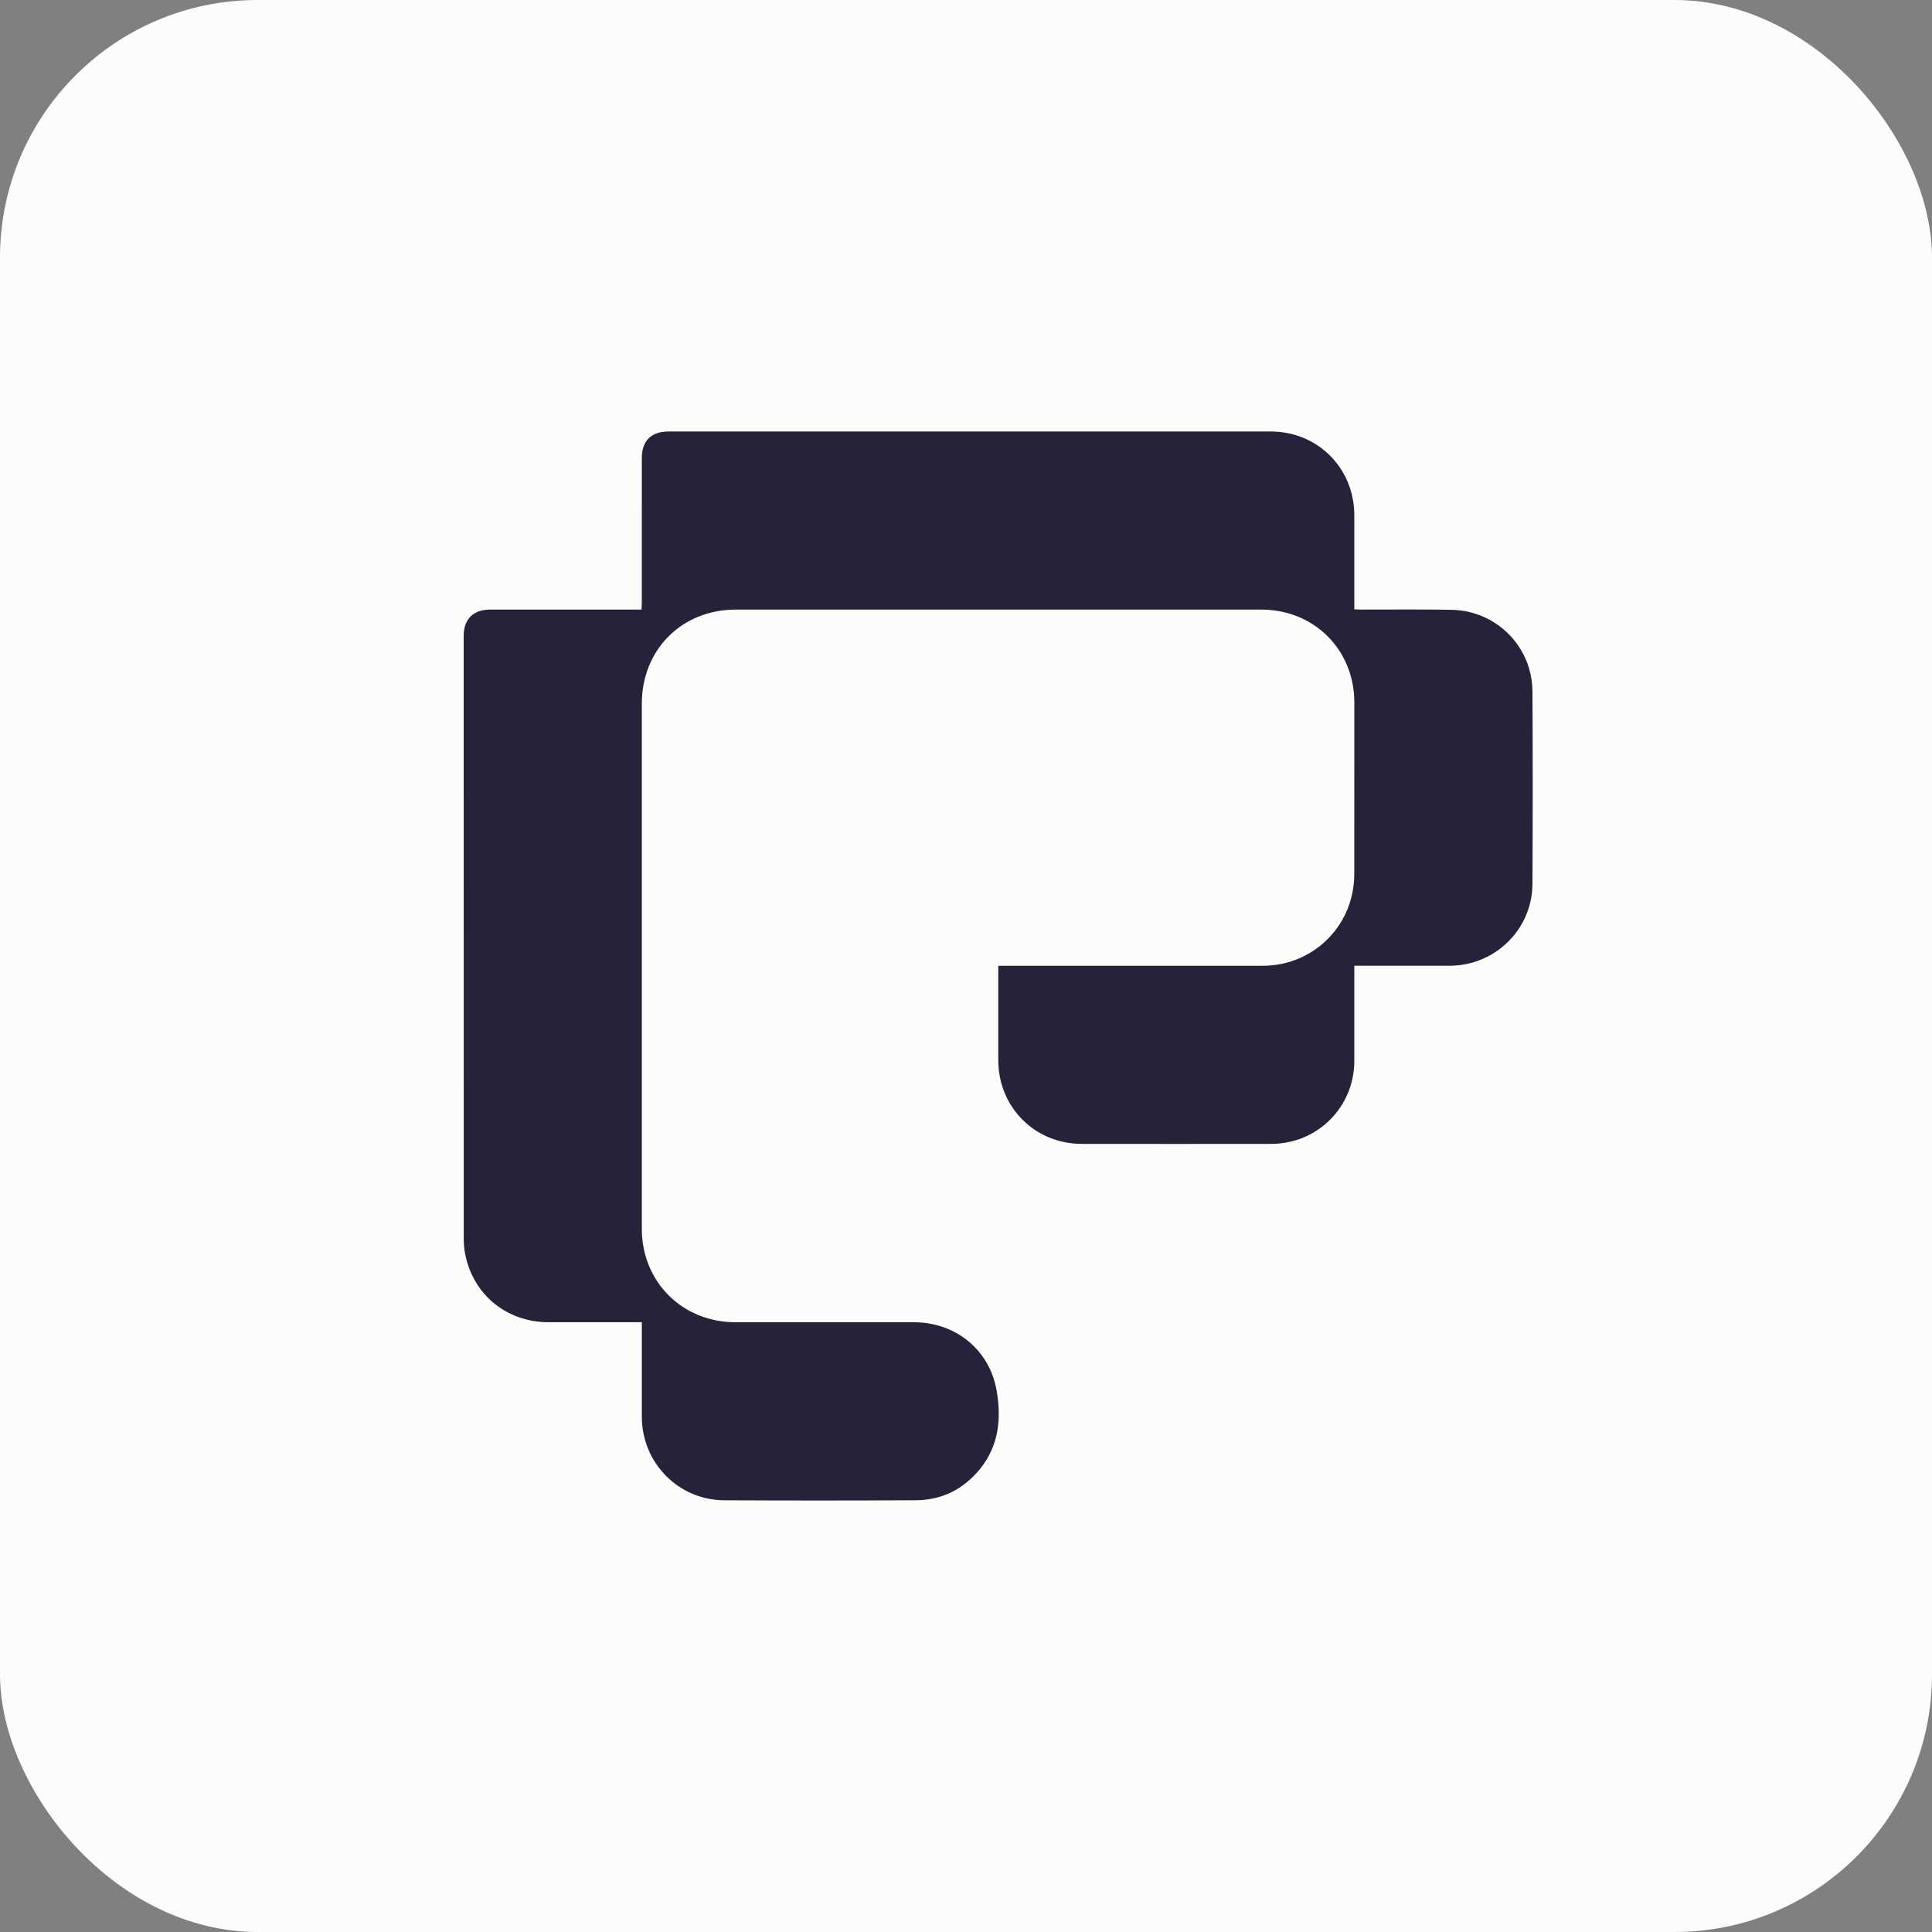 <svg viewBox="0 0 300 300" fill="none" xmlns="http://www.w3.org/2000/svg">
<rect x="0" y="0" width="300" height="300" fill="#808080" stroke="none"/>
<g clip-path="url(#clip0_332_5839)">
<rect width="300" height="300" rx="12" fill="#FEFCFA"/>
<path d="M99.662 205.312C99.253 205.312 98.95 205.312 98.646 205.312C94.145 205.312 89.643 205.315 85.142 205.312C78.668 205.306 73.457 201.034 72.222 194.696C72.071 193.919 72.011 193.113 72.009 192.32C71.999 161.118 72 129.917 72 98.716C72 96.152 73.495 94.66 76.084 94.659C83.621 94.654 91.157 94.657 98.694 94.657H99.613C99.632 94.275 99.659 93.954 99.659 93.633C99.662 86.147 99.659 78.662 99.662 71.177C99.662 68.426 101.094 67 103.854 67C135.004 67 166.154 67 197.304 67C204.616 67 210.295 72.694 210.298 80.017C210.298 84.544 210.298 89.072 210.298 93.599V94.614C210.638 94.629 210.936 94.654 211.234 94.654C215.966 94.663 220.7 94.595 225.431 94.692C232.389 94.835 237.919 100.422 237.959 107.376C238.016 117.329 238.011 127.285 237.96 137.238C237.925 144.324 232.154 149.958 225.06 149.963C220.456 149.966 215.852 149.963 211.248 149.963H210.298V150.911C210.298 155.516 210.299 160.121 210.298 164.724C210.295 171.891 204.599 177.609 197.423 177.62C187.597 177.634 177.77 177.632 167.946 177.62C160.677 177.611 155.013 171.906 155.012 164.623C155.012 160.045 155.012 155.467 155.012 150.888C155.012 150.61 155.012 150.334 155.012 149.965H155.98C169.356 149.965 182.731 149.965 196.107 149.965C203.142 149.965 209.075 144.883 210.119 137.946C210.233 137.187 210.293 136.412 210.293 135.644C210.306 126.796 210.301 117.947 210.301 109.099C210.301 100.89 204.066 94.659 195.838 94.655C184.109 94.651 172.38 94.655 160.649 94.655C145.19 94.655 129.731 94.655 114.272 94.655C105.873 94.655 99.659 100.879 99.659 109.292C99.659 136.455 99.659 163.618 99.659 190.78C99.659 199.05 105.941 205.315 114.23 205.317C123.465 205.317 132.7 205.312 141.933 205.319C148.363 205.323 153.653 209.583 154.755 215.915C155.514 220.265 155.104 224.505 152.158 228.118C149.604 231.249 146.273 232.934 142.24 232.957C132.312 233.014 122.382 233.013 112.454 232.963C105.337 232.928 99.681 227.151 99.662 220.017C99.652 215.465 99.661 210.912 99.661 206.36C99.661 206.054 99.661 205.748 99.661 205.315L99.662 205.312Z" fill="#25233A"/>
</g>
<defs>
<clipPath id="clip0_332_5839">
<rect width="300" height="300" rx="40" fill="white"/>
</clipPath>
</defs>
</svg>
